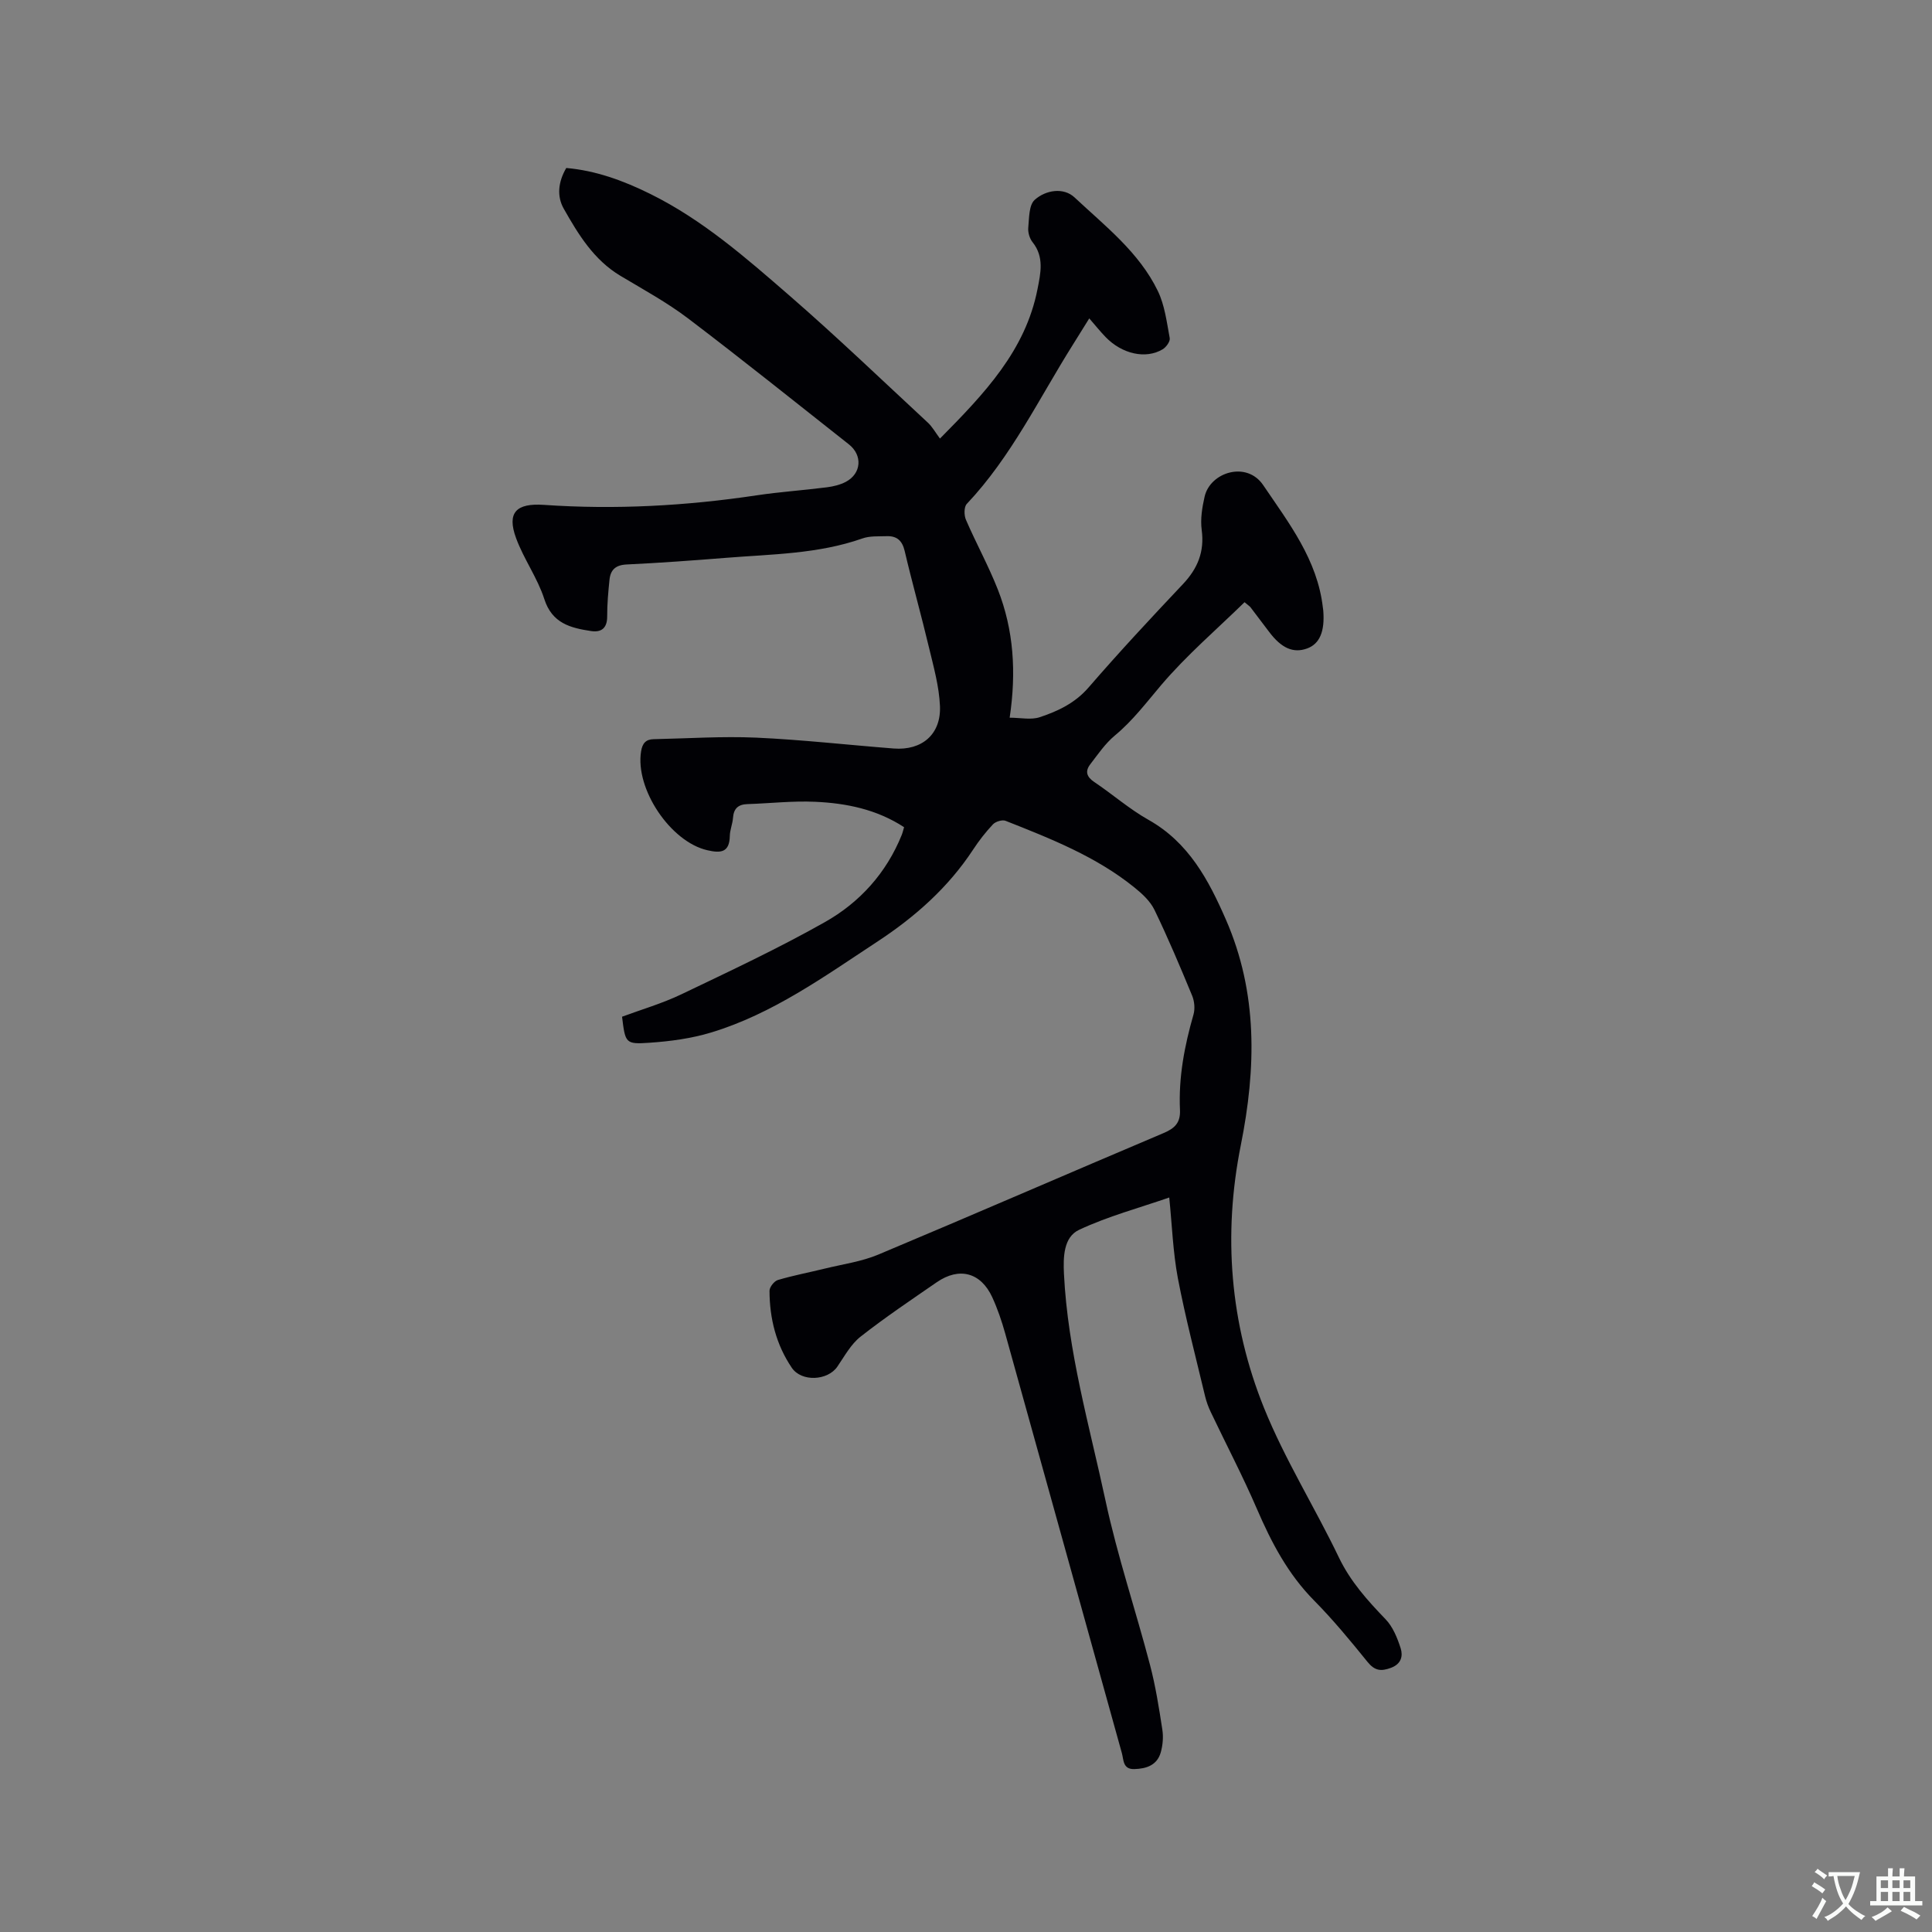 <svg enable-background="new 0 0 400 400" viewBox="0 0 400 400" xmlns="http://www.w3.org/2000/svg"><rect x="0" y="0" width="400" height="400" fill="#808080" stroke="none"/><path d="m242.08 247.93c-6.22 2.16-12.71 3.89-18.68 6.7-3.2 1.51-3.29 5.61-3.12 9.1.79 16.04 5.27 31.42 8.61 46.98 2.46 11.46 6.23 22.64 9.21 34 1.15 4.39 1.86 8.9 2.55 13.39.24 1.53.09 3.23-.33 4.72-.75 2.63-2.94 3.38-5.47 3.45-2.4.07-2.19-1.91-2.58-3.31-8.06-28.96-16.09-57.94-24.16-86.9-.71-2.54-1.57-5.07-2.67-7.47-2.36-5.14-6.83-6.33-11.49-3.12-5.32 3.67-10.7 7.28-15.78 11.27-2 1.57-3.32 4.04-4.8 6.2-2.01 2.94-7.43 3.21-9.44.24-3.24-4.79-4.6-10.21-4.61-15.94 0-.77.97-2 1.73-2.23 3.22-.95 6.53-1.58 9.8-2.38 3.68-.9 7.53-1.43 10.99-2.88 19.72-8.27 39.33-16.81 59.02-25.14 2.35-.99 3.57-2.14 3.44-4.83-.31-6.74.94-13.27 2.8-19.73.34-1.19.2-2.75-.28-3.91-2.47-5.97-4.98-11.93-7.79-17.74-.87-1.81-2.55-3.36-4.15-4.65-7.94-6.42-17.33-10.11-26.69-13.81-.69-.27-2.06.15-2.61.73-1.52 1.61-2.9 3.39-4.12 5.25-5.16 7.85-12.01 13.91-19.79 19.02-10.98 7.21-21.68 14.96-34.44 18.83-4.1 1.24-8.48 1.83-12.78 2.12-4.97.35-4.99.07-5.66-5.39 4.04-1.5 8.31-2.74 12.26-4.63 10.01-4.79 20.09-9.51 29.74-14.96 7.21-4.07 12.73-10.17 15.91-18.06.19-.48.3-.99.48-1.59-5.67-3.7-11.98-4.98-18.46-5.26-4.64-.21-9.3.33-13.96.48-1.92.06-2.86.91-3 2.85-.09 1.26-.64 2.49-.66 3.75-.07 3.45-1.89 3.59-4.66 2.95-7.63-1.75-14.97-12.69-13.71-20.47.27-1.69 1-2.49 2.61-2.52 7.07-.15 14.16-.63 21.22-.32 9.51.43 18.98 1.51 28.48 2.25 5.82.45 9.81-2.92 9.57-8.77-.17-4.07-1.31-8.12-2.27-12.12-1.59-6.69-3.47-13.32-5.04-20.02-.51-2.16-1.64-3.12-3.72-3.05-1.68.06-3.49-.08-5.03.47-9.15 3.22-18.73 3.25-28.21 4.01-6.87.55-13.74 1.05-20.62 1.38-2.27.11-3.32 1.11-3.53 3.16-.26 2.52-.49 5.06-.48 7.59.01 2.43-1.2 3.36-3.36 3.03-4.23-.65-8.04-1.58-9.66-6.63-1.41-4.38-4.26-8.28-5.85-12.63-1.93-5.27.03-7.26 5.79-6.86 14.75 1.02 29.43.21 44.05-1.98 4.81-.72 9.68-1.04 14.51-1.66 1.34-.17 2.75-.51 3.93-1.13 3.24-1.72 3.51-5.5.62-7.77-11.07-8.73-22.07-17.56-33.3-26.08-4.37-3.31-9.25-5.97-13.98-8.8-5.52-3.3-8.72-8.57-11.74-13.9-1.46-2.58-1.17-5.54.52-8.43 6.12.53 11.83 2.62 17.35 5.35 10.87 5.36 19.91 13.3 28.94 21.14 9.76 8.48 19.09 17.44 28.57 26.23.92.85 1.55 2.02 2.51 3.3 9.25-9.35 17.71-18.23 20.2-30.97.64-3.26 1.42-6.63-1.03-9.69-.61-.76-.98-2.02-.89-2.99.19-2 .12-4.68 1.33-5.77 2.28-2.05 5.98-2.64 8.26-.5 6.31 5.91 13.35 11.34 17.23 19.35 1.44 2.97 1.85 6.46 2.47 9.77.13.68-.74 1.89-1.47 2.32-3.5 2.09-8.41.98-11.82-2.55-1.1-1.14-2.09-2.38-3.37-3.85-1.19 1.91-2.27 3.66-3.37 5.41-7.04 11.18-12.77 23.24-21.99 33-.59.62-.58 2.36-.17 3.29 2.1 4.86 4.67 9.52 6.6 14.43 3.28 8.35 3.86 17.09 2.45 26.54 2.23 0 4.41.5 6.22-.1 3.78-1.25 7.33-2.93 10.13-6.17 6.31-7.3 12.89-14.36 19.52-21.38 3.05-3.23 4.49-6.71 3.89-11.22-.3-2.24.09-4.66.6-6.89 1.15-5.07 8.7-7.46 12.13-2.39 5.36 7.91 11.23 15.46 12.36 25.38.02.21.07.42.08.63.34 4.31-.76 6.87-3.35 7.81-2.86 1.04-5.34-.06-7.9-3.49-1.27-1.7-2.55-3.39-3.84-5.07-.12-.16-.32-.27-1.21-1.02-5.76 5.63-12.01 10.98-17.27 17.17-3.07 3.62-5.88 7.36-9.58 10.43-1.99 1.65-3.51 3.9-5.11 5.98-1.09 1.43-.74 2.59.85 3.65 3.79 2.54 7.26 5.6 11.21 7.82 8.32 4.68 12.44 12.42 16.03 20.64 6.65 15.21 6.28 30.81 3.09 46.76-3.7 18.51-2.24 36.89 4.81 54.36 4.3 10.66 10.5 20.54 15.49 30.94 2.4 5.01 5.92 8.91 9.68 12.82 1.51 1.57 2.44 3.87 3.12 6 .5 1.58.16 3.24-1.99 4.05-2.08.78-3.38.62-4.87-1.22-3.53-4.37-7.12-8.72-11.06-12.71-5.41-5.47-8.84-12.01-11.84-18.97-2.93-6.8-6.38-13.37-9.56-20.06-.5-1.04-.9-2.15-1.17-3.27-1.94-8.14-4.07-16.24-5.64-24.45-1.01-5.4-1.2-10.94-1.78-16.69z" fill="#010105"/><g fill="#fafbfa"><path d="m377.9 391.2c-.2.3-.4.5-.6.8-.7-.6-1.4-1-2.2-1.5.2-.3.4-.5.5-.8.6.4 1.4.8 2.3 1.5zm-1.8 6.1c-.2-.2-.5-.4-.9-.6.4-.6.8-1.2 1.2-1.9s.7-1.3.9-1.9c.3.3.5.5.8.7-.7 1.3-1.4 2.6-2 3.7zm2.2-9c-.3.3-.5.5-.6.8-.6-.6-1.3-1.1-2-1.5.3-.3.5-.5.6-.7.6.5 1.3.9 2 1.4zm.3.2v-.9h2 4.5c-.3 1.3-.6 2.5-1 3.6s-.9 2.1-1.4 3c.4.5 1 1 1.6 1.4s1.2.8 1.9 1.1c-.3.2-.5.4-.8.8-.4-.3-1-.7-1.6-1.2s-1.2-1.1-1.6-1.6c-.5.6-1.1 1.1-1.7 1.6s-1.4.9-2.1 1.4c-.1-.3-.3-.5-.7-.8.6-.2 1.2-.5 1.9-1s1.4-1.1 2-1.8c-.5-.8-.9-1.6-1.2-2.5s-.6-2-.8-3.2c-.4.1-.7.1-1 .1zm2.5 2.7c.3 1 .7 1.7 1 2.2.3-.5.6-1.1 1-2s.6-1.9.9-3h-3.2-.4c.1.9.3 1.8.7 2.8z"/><path d="m396.5 388.5v1.5 3.6h1.5v.9c-.4 0-1 0-1.7 0h-7.9c-.5 0-.9 0-1.2 0v-.9h1.3v-3.5c0-.7 0-1.2 0-1.6h2.4c0-.8 0-1.4 0-1.7h1c0 .3-.1.8-.1 1.7h1.5c0-.8 0-1.4 0-1.7h1c0 .3-.1.9-.1 1.7zm-8.2 9.2c-.2-.3-.5-.5-.8-.8.8-.3 1.4-.6 1.9-.9s1-.7 1.4-1.1c.3.3.6.5.9.8-1.6 1-2.8 1.6-3.4 2zm2.6-6.8v-1.6h-1.5v1.6zm0 2.7v-1.9h-1.5v1.9zm2.4-2.7v-1.6h-1.5v1.6zm0 2.7v-1.9h-1.5v1.9zm.2 2 .7-.8c.4.2.9.5 1.6.8s1.3.7 1.8 1c-.3.3-.5.5-.8.8-.4-.3-1.5-1-3.3-1.8zm2-4.7v-1.6h-1.4v1.6zm0 2.7v-1.9h-1.4v1.9z"/></g></svg>